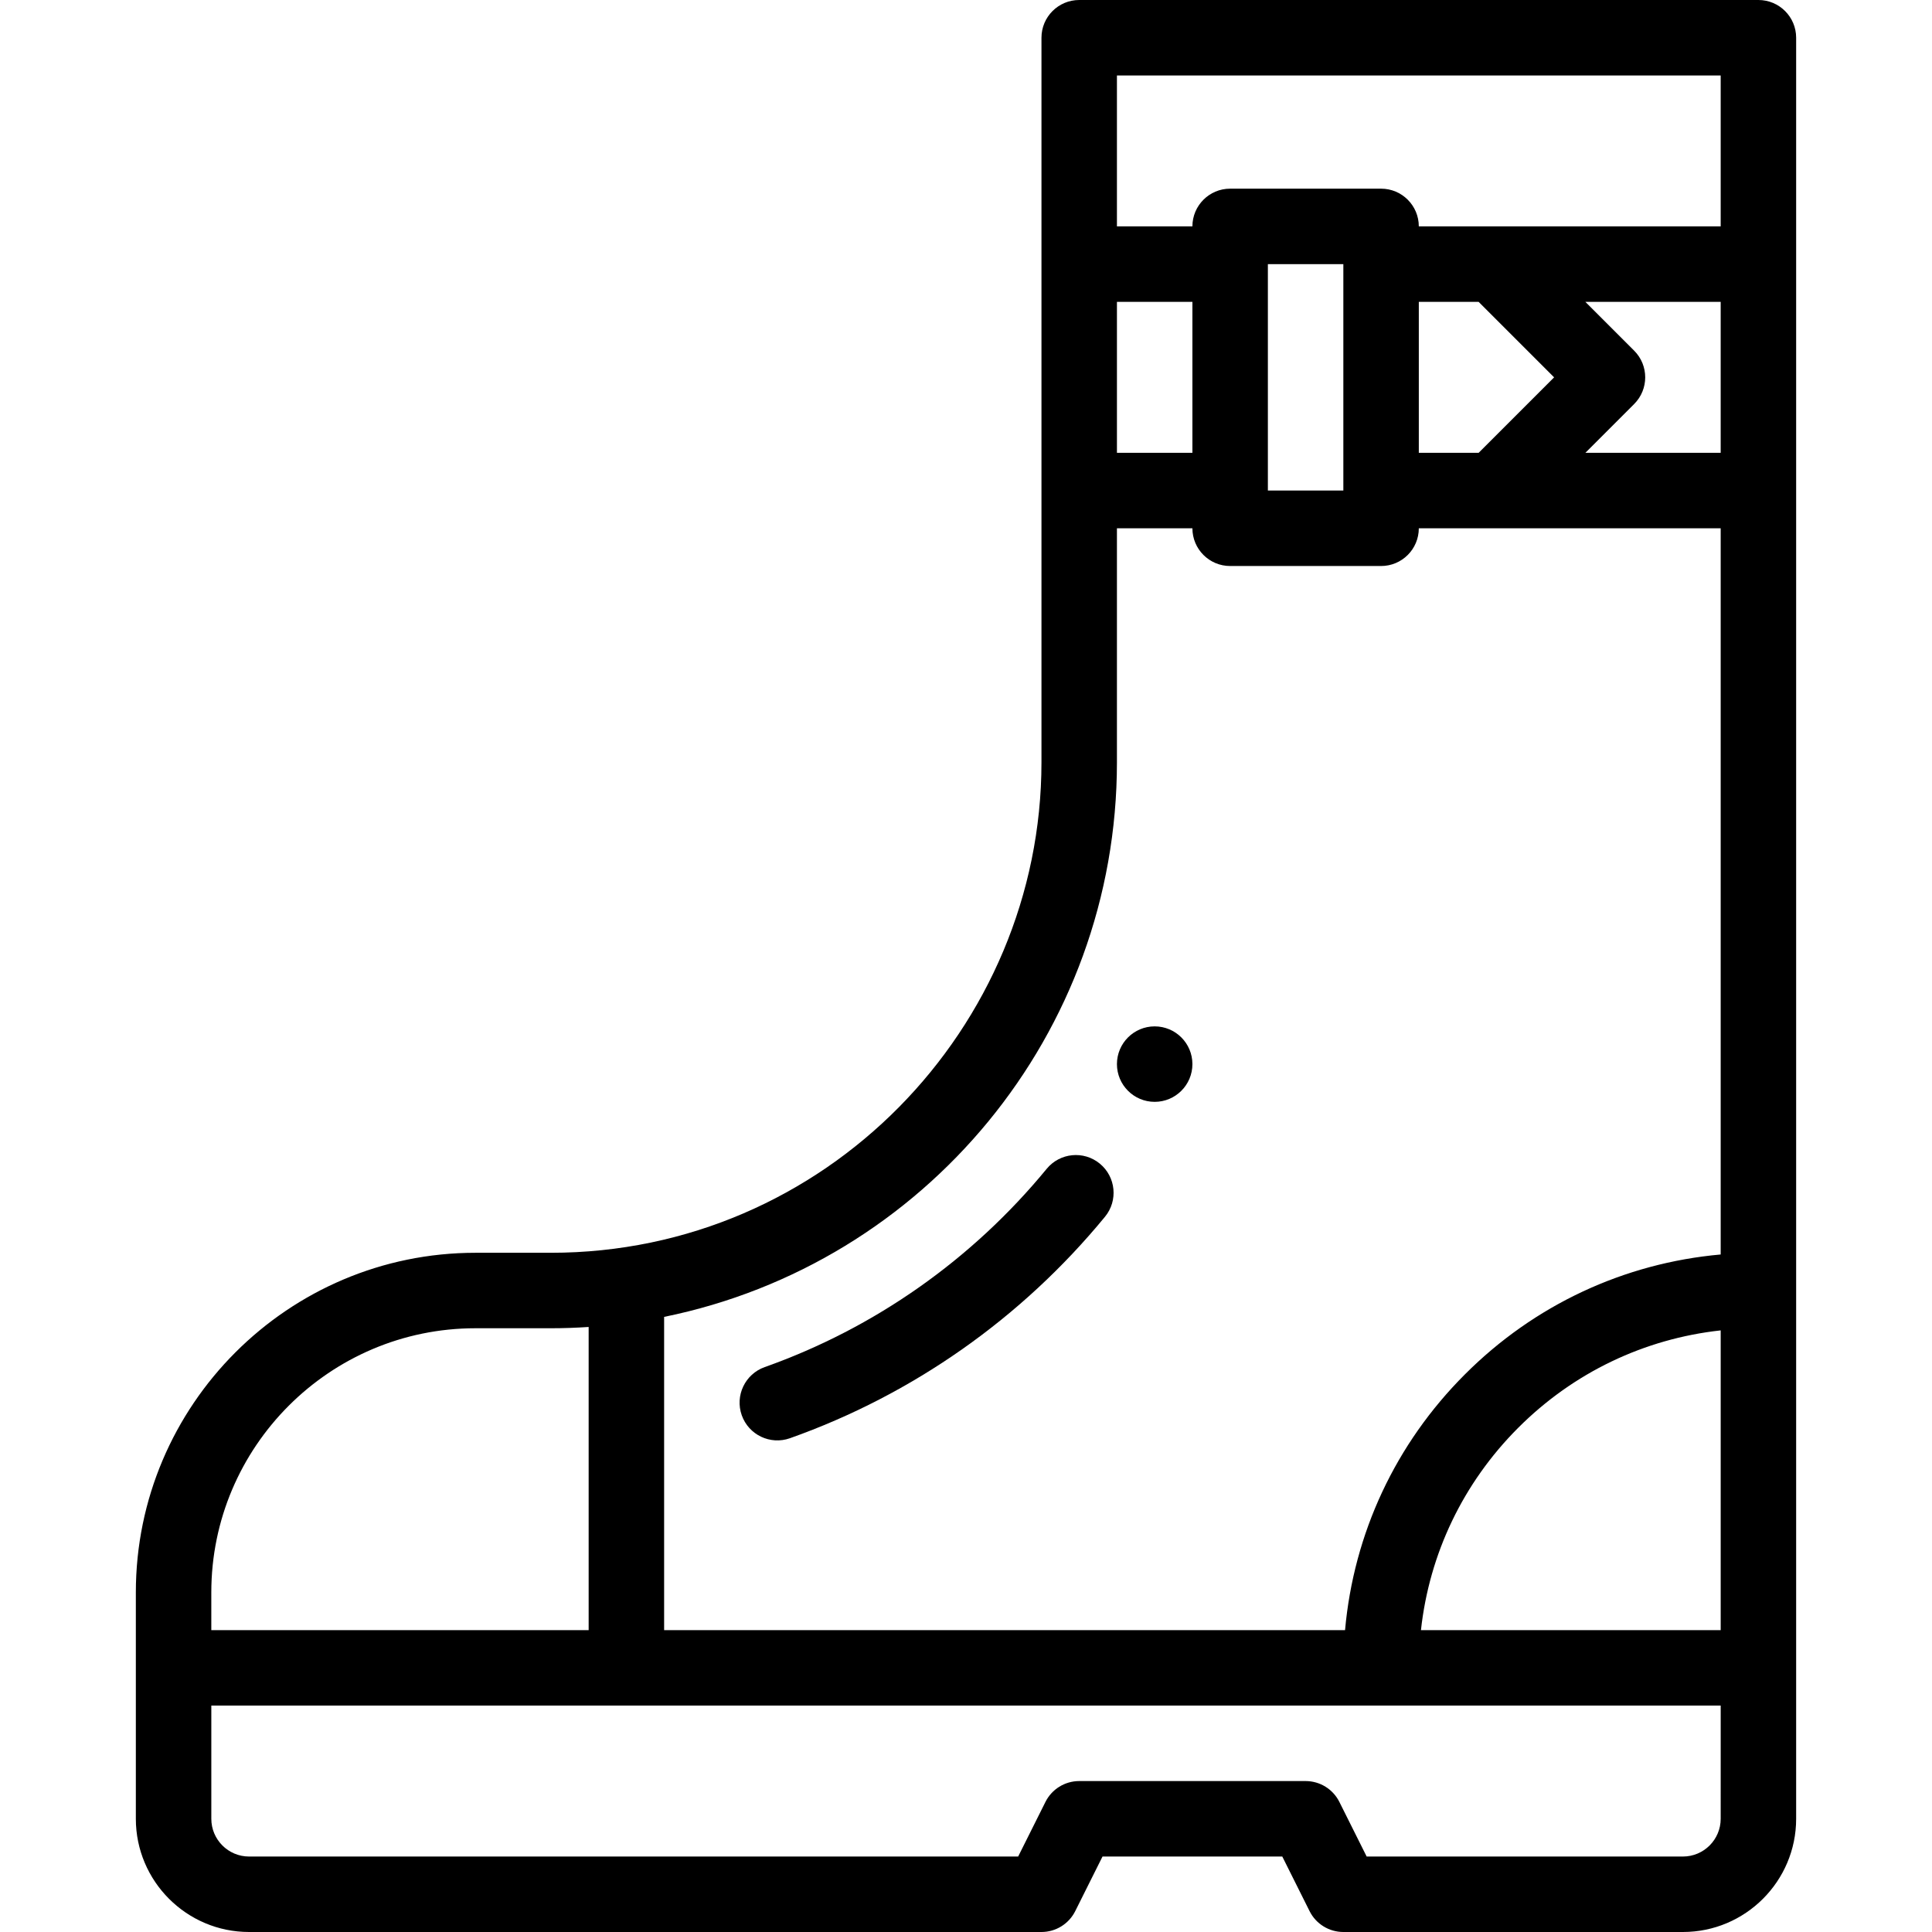 <svg height="512pt" viewBox="-36 0 512 512" width="512pt" xmlns="http://www.w3.org/2000/svg"><path d="m270 292c5.52 0 10-4.48 10-10s-4.48-10-10-10-10 4.48-10 10 4.48 10 10 10zm0 0"/><path d="m250 0c-5.523 0-10 4.477-10 10v192c0 70.344-57.305 130-130 130h-20c-49.625 0-90 40.375-90 90v60c0 16.543 13.457 30 30 30h210c3.789 0 7.25-2.141 8.945-5.527l7.234-14.473h47.641l7.234 14.473c1.695 3.387 5.156 5.527 8.945 5.527h90c16.543 0 30-13.457 30-30 0-24.043 0-445.879 0-472 0-5.523-4.477-10-10-10zm170 432h-79.434c2.223-20.262 11.176-39.027 25.797-53.641 14.609-14.617 33.375-23.57 53.637-25.793zm-80-312v-40h15.855l20 20-20 20zm-80-40h20v40h-20zm40-10h20v60h-20zm97.07 22.93-12.926-12.93h35.855v40h-35.855l12.926-12.93c3.906-3.906 3.906-10.234 0-14.141zm22.93-72.93v40c-9.074 0-69.391 0-80 0 0-5.523-4.477-10-10-10h-40c-5.523 0-10 4.477-10 10h-20v-40zm-160 182v-62h20c0 5.523 4.477 10 10 10h40c5.523 0 10-4.477 10-10h80v192.453c-25.617 2.293-49.391 13.363-67.777 31.766-18.406 18.391-29.477 42.168-31.77 67.781h-180.453v-83.012c69.16-14.074 120-75.105 120-146.988zm-170 150h20c3.336 0 6.676-.121 10-.34v80.34h-100v-10c0-38.598 31.402-70 70-70zm330 130c0 5.516-4.484 10-10 10h-83.82l-7.234-14.473c-1.695-3.387-5.156-5.527-8.945-5.527h-60c-3.789 0-7.25 2.141-8.945 5.527l-7.234 14.473h-203.82c-5.516 0-10-4.484-10-10v-30h400zm0 0"/><path d="m160.574 375.062c1.84 5.191 7.547 7.934 12.77 6.082 32.562-11.551 61.434-31.848 83.492-58.695 3.508-4.27 2.891-10.57-1.379-14.078-4.266-3.504-10.566-2.887-14.074 1.379-19.75 24.039-45.59 42.211-74.727 52.543-5.203 1.848-7.926 7.566-6.082 12.77zm0 0"/></svg>